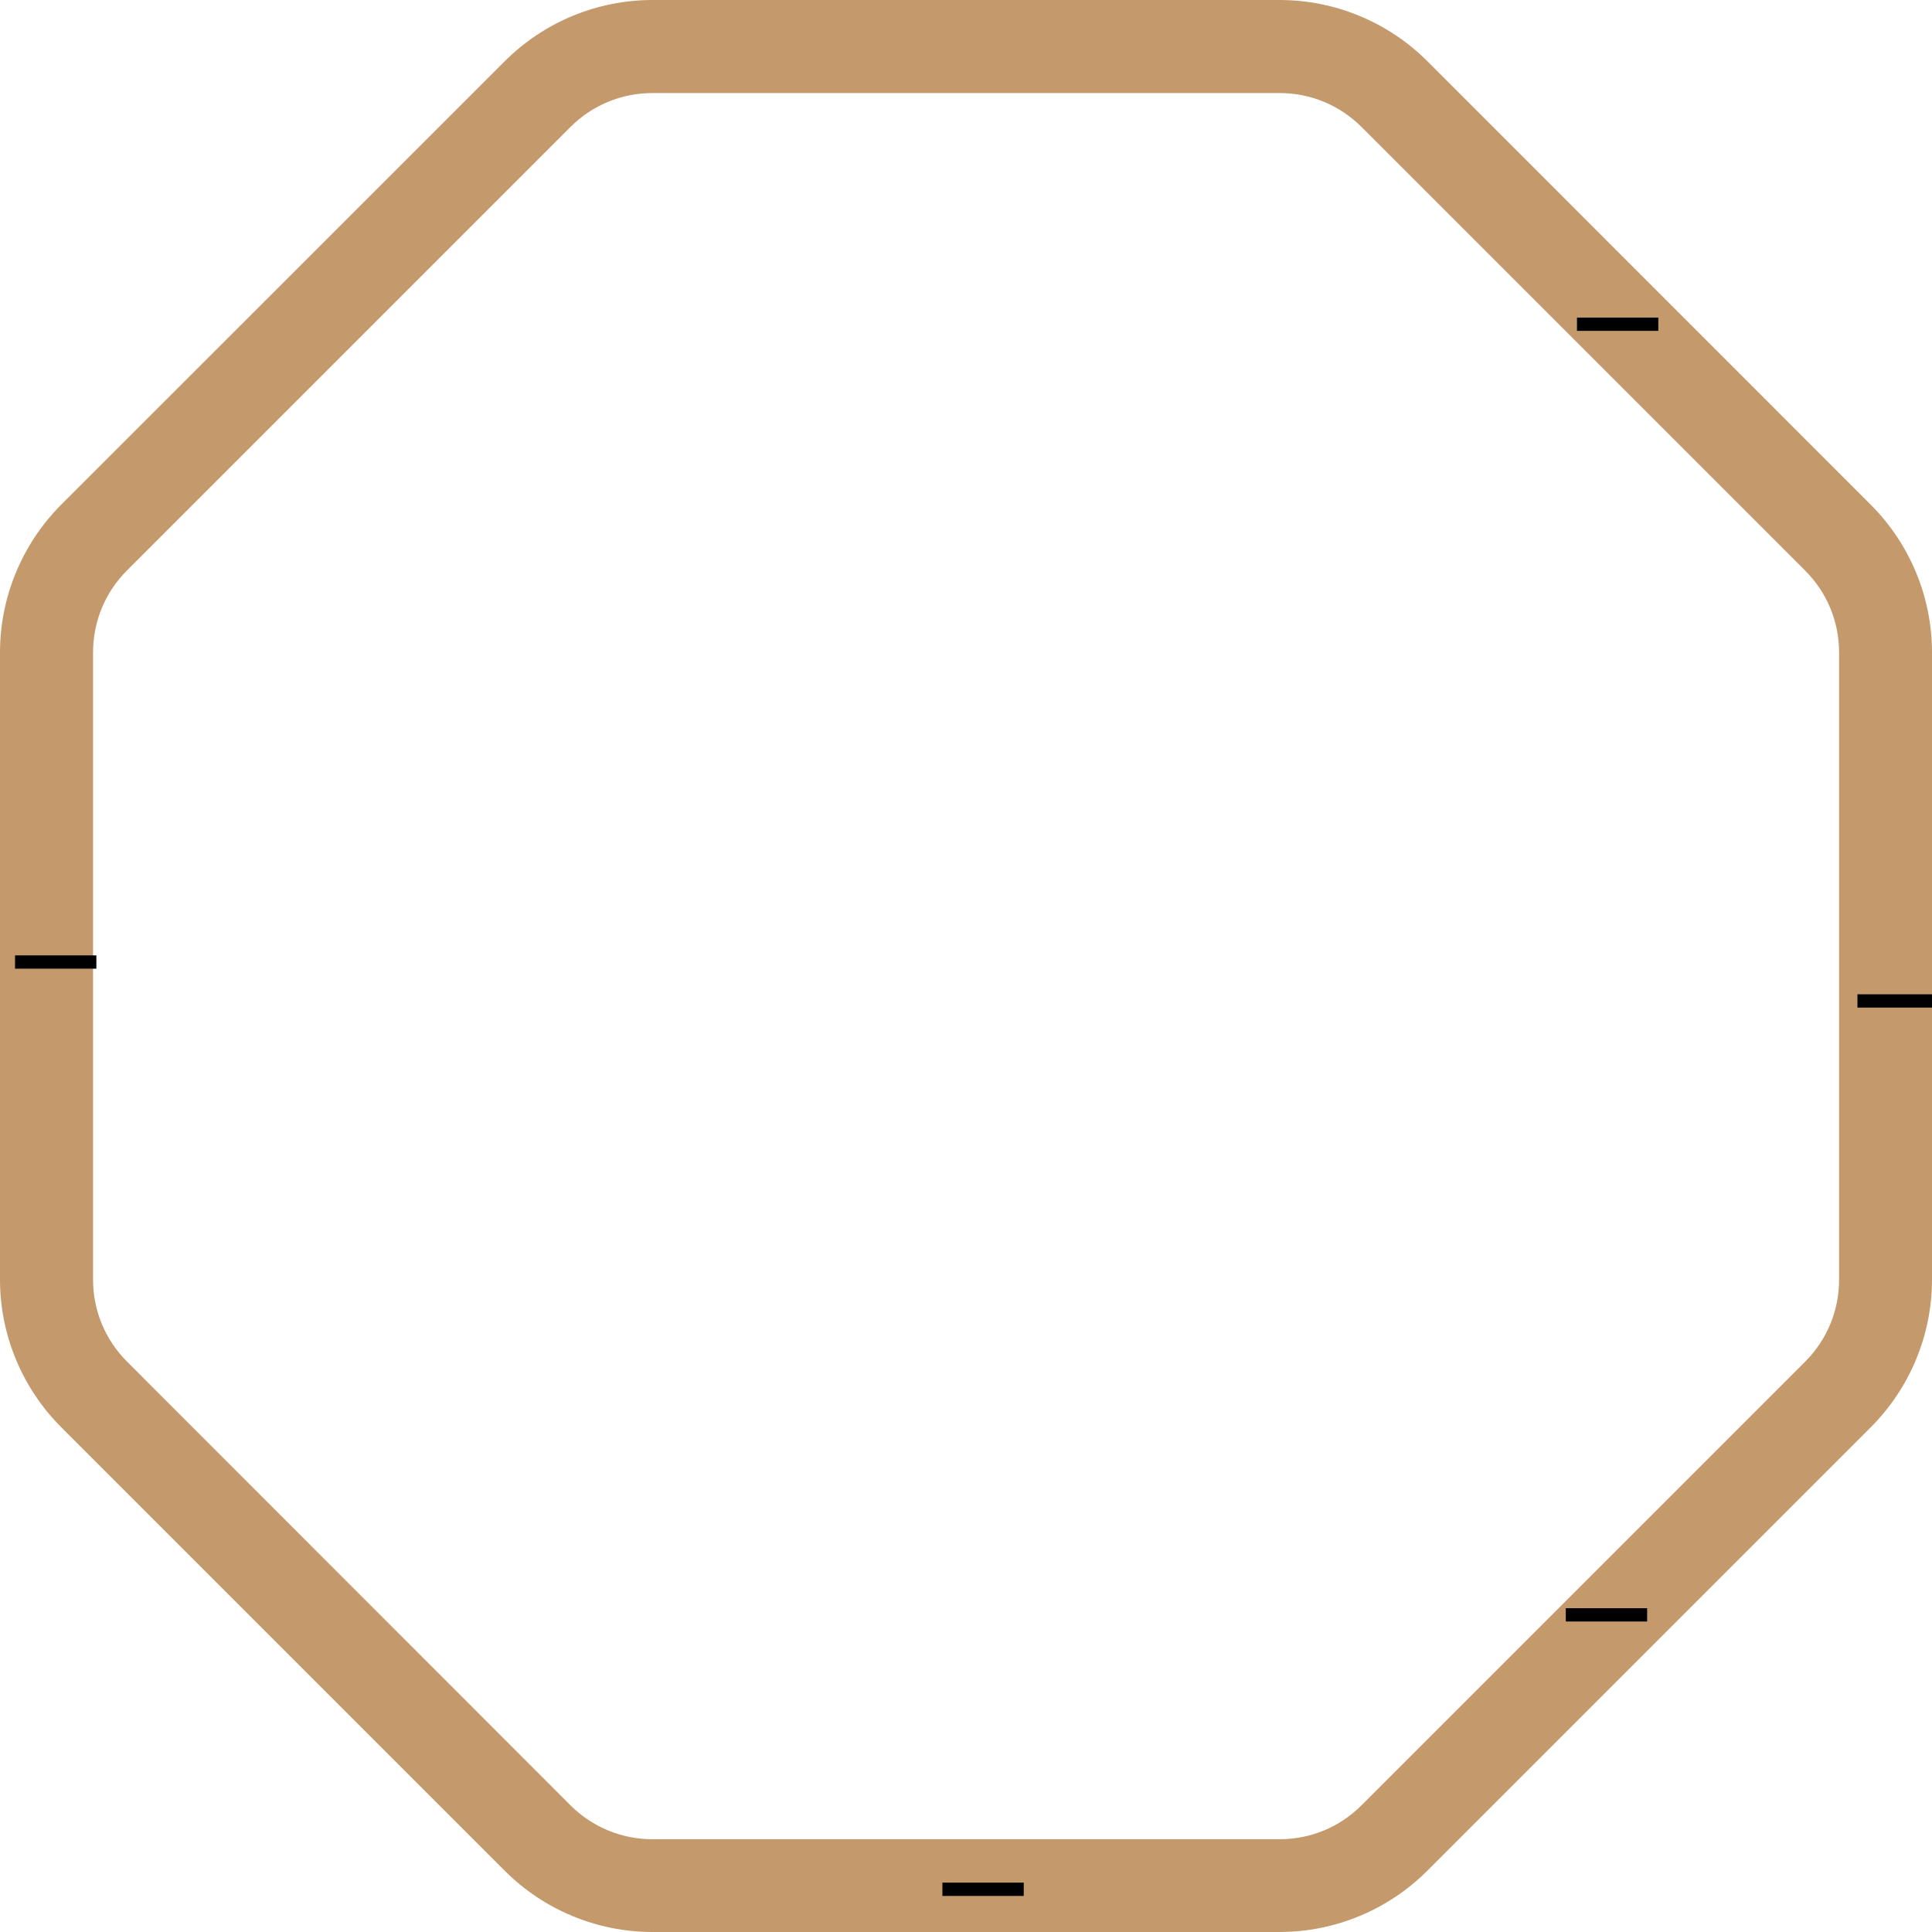 <?xml version="1.0" encoding="UTF-8" standalone="no"?>
<!-- Generator: Adobe Illustrator 23.0.1, SVG Export Plug-In . SVG Version: 6.00 Build 0)  -->

<svg
   xmlns:dc="http://purl.org/dc/elements/1.1/"
   xmlns:cc="http://creativecommons.org/ns#"
   xmlns:rdf="http://www.w3.org/1999/02/22-rdf-syntax-ns#"
   xmlns:svg="http://www.w3.org/2000/svg"
   xmlns="http://www.w3.org/2000/svg"
   xmlns:sodipodi="http://sodipodi.sourceforge.net/DTD/sodipodi-0.dtd"
   xmlns:inkscape="http://www.inkscape.org/namespaces/inkscape"
   version="1.2"
   id="Layer_1"
   x="0px"
   y="0px"
   viewBox="0 0 145.35 145.35"
   xml:space="preserve"
   sodipodi:docname="icn-service.svg"
   inkscape:version="0.92.4 (5da689c313, 2019-01-14)"><defs
   id="defs4300" /><sodipodi:namedview
   pagecolor="#ffffff"
   bordercolor="#666666"
   borderopacity="1"
   objecttolerance="10"
   gridtolerance="10"
   guidetolerance="10"
   inkscape:pageopacity="0"
   inkscape:pageshadow="2"
   inkscape:window-width="1085"
   inkscape:window-height="751"
   id="namedview4298"
   showgrid="false"
   inkscape:zoom="1.6236669"
   inkscape:cx="91.767589"
   inkscape:cy="72.675003"
   inkscape:window-x="0"
   inkscape:window-y="0"
   inkscape:window-maximized="0"
   inkscape:current-layer="Layer_1" />
<path
   fill="#C49A6C"
   d="M96.26,7c2.33,0,4.53,0.91,6.18,2.56l33.36,33.36c1.65,1.65,2.56,3.84,2.56,6.18v47.17  c0,2.33-0.91,4.53-2.56,6.18l-33.36,33.36c-1.65,1.65-3.84,2.56-6.18,2.56H49.09c-2.33,0-4.53-0.91-6.18-2.56L9.56,102.44  C7.91,100.79,7,98.6,7,96.26V49.09c0-2.33,0.91-4.53,2.56-6.18L42.91,9.56C44.56,7.91,46.76,7,49.09,7H96.26 M96.26,0H49.09  c-4.17,0-8.17,1.66-11.12,4.61L4.61,37.96C1.66,40.92,0,44.92,0,49.09v47.17c0,4.17,1.66,8.17,4.61,11.12l33.36,33.36  c2.95,2.95,6.95,4.61,11.12,4.61h47.17c4.17,0,8.17-1.66,11.12-4.61l33.36-33.36c2.95-2.95,4.61-6.95,4.61-11.12V49.09  c0-4.17-1.66-8.17-4.61-11.12L107.39,4.61C104.44,1.66,100.44,0,96.26,0L96.26,0z"
   id="path4295" />
<path
   style="fill:none;stroke:#000000;stroke-width:1px;stroke-linecap:butt;stroke-linejoin:miter;stroke-opacity:1"
   d="m 1.131,72.377 c 6.119,0 6.119,0 6.119,0"
   id="incoming"
   inkscape:connector-curvature="0" /><path
   style="fill:none;stroke:#000000;stroke-width:1px;stroke-linecap:butt;stroke-linejoin:miter;stroke-opacity:1"
   d="m 118.641,24.39 c 6.119,0 6.119,0 6.119,0"
   id="kafkaProduce"
   inkscape:connector-curvature="0" /><path
   style="fill:none;stroke:#000000;stroke-width:1px;stroke-linecap:butt;stroke-linejoin:miter;stroke-opacity:1"
   d="m 117.8,121.489 c 6.119,0 6.119,0 6.119,0"
   id="kafkaConsume"
   inkscape:connector-curvature="0" /><path
   style="fill:none;stroke:#000000;stroke-width:1px;stroke-linecap:butt;stroke-linejoin:miter;stroke-opacity:1"
   d="m 139.741,75.304 c 6.119,0 6.119,0 6.119,0"
   id="db"
   inkscape:connector-curvature="0" /><path
   style="fill:none;stroke:#000000;stroke-width:1px;stroke-linecap:butt;stroke-linejoin:miter;stroke-opacity:1"
   d="m 70.9,142.138 c 6.119,0 6.119,0 6.119,0"
   id="dbShared"
   inkscape:connector-curvature="0" /></svg>